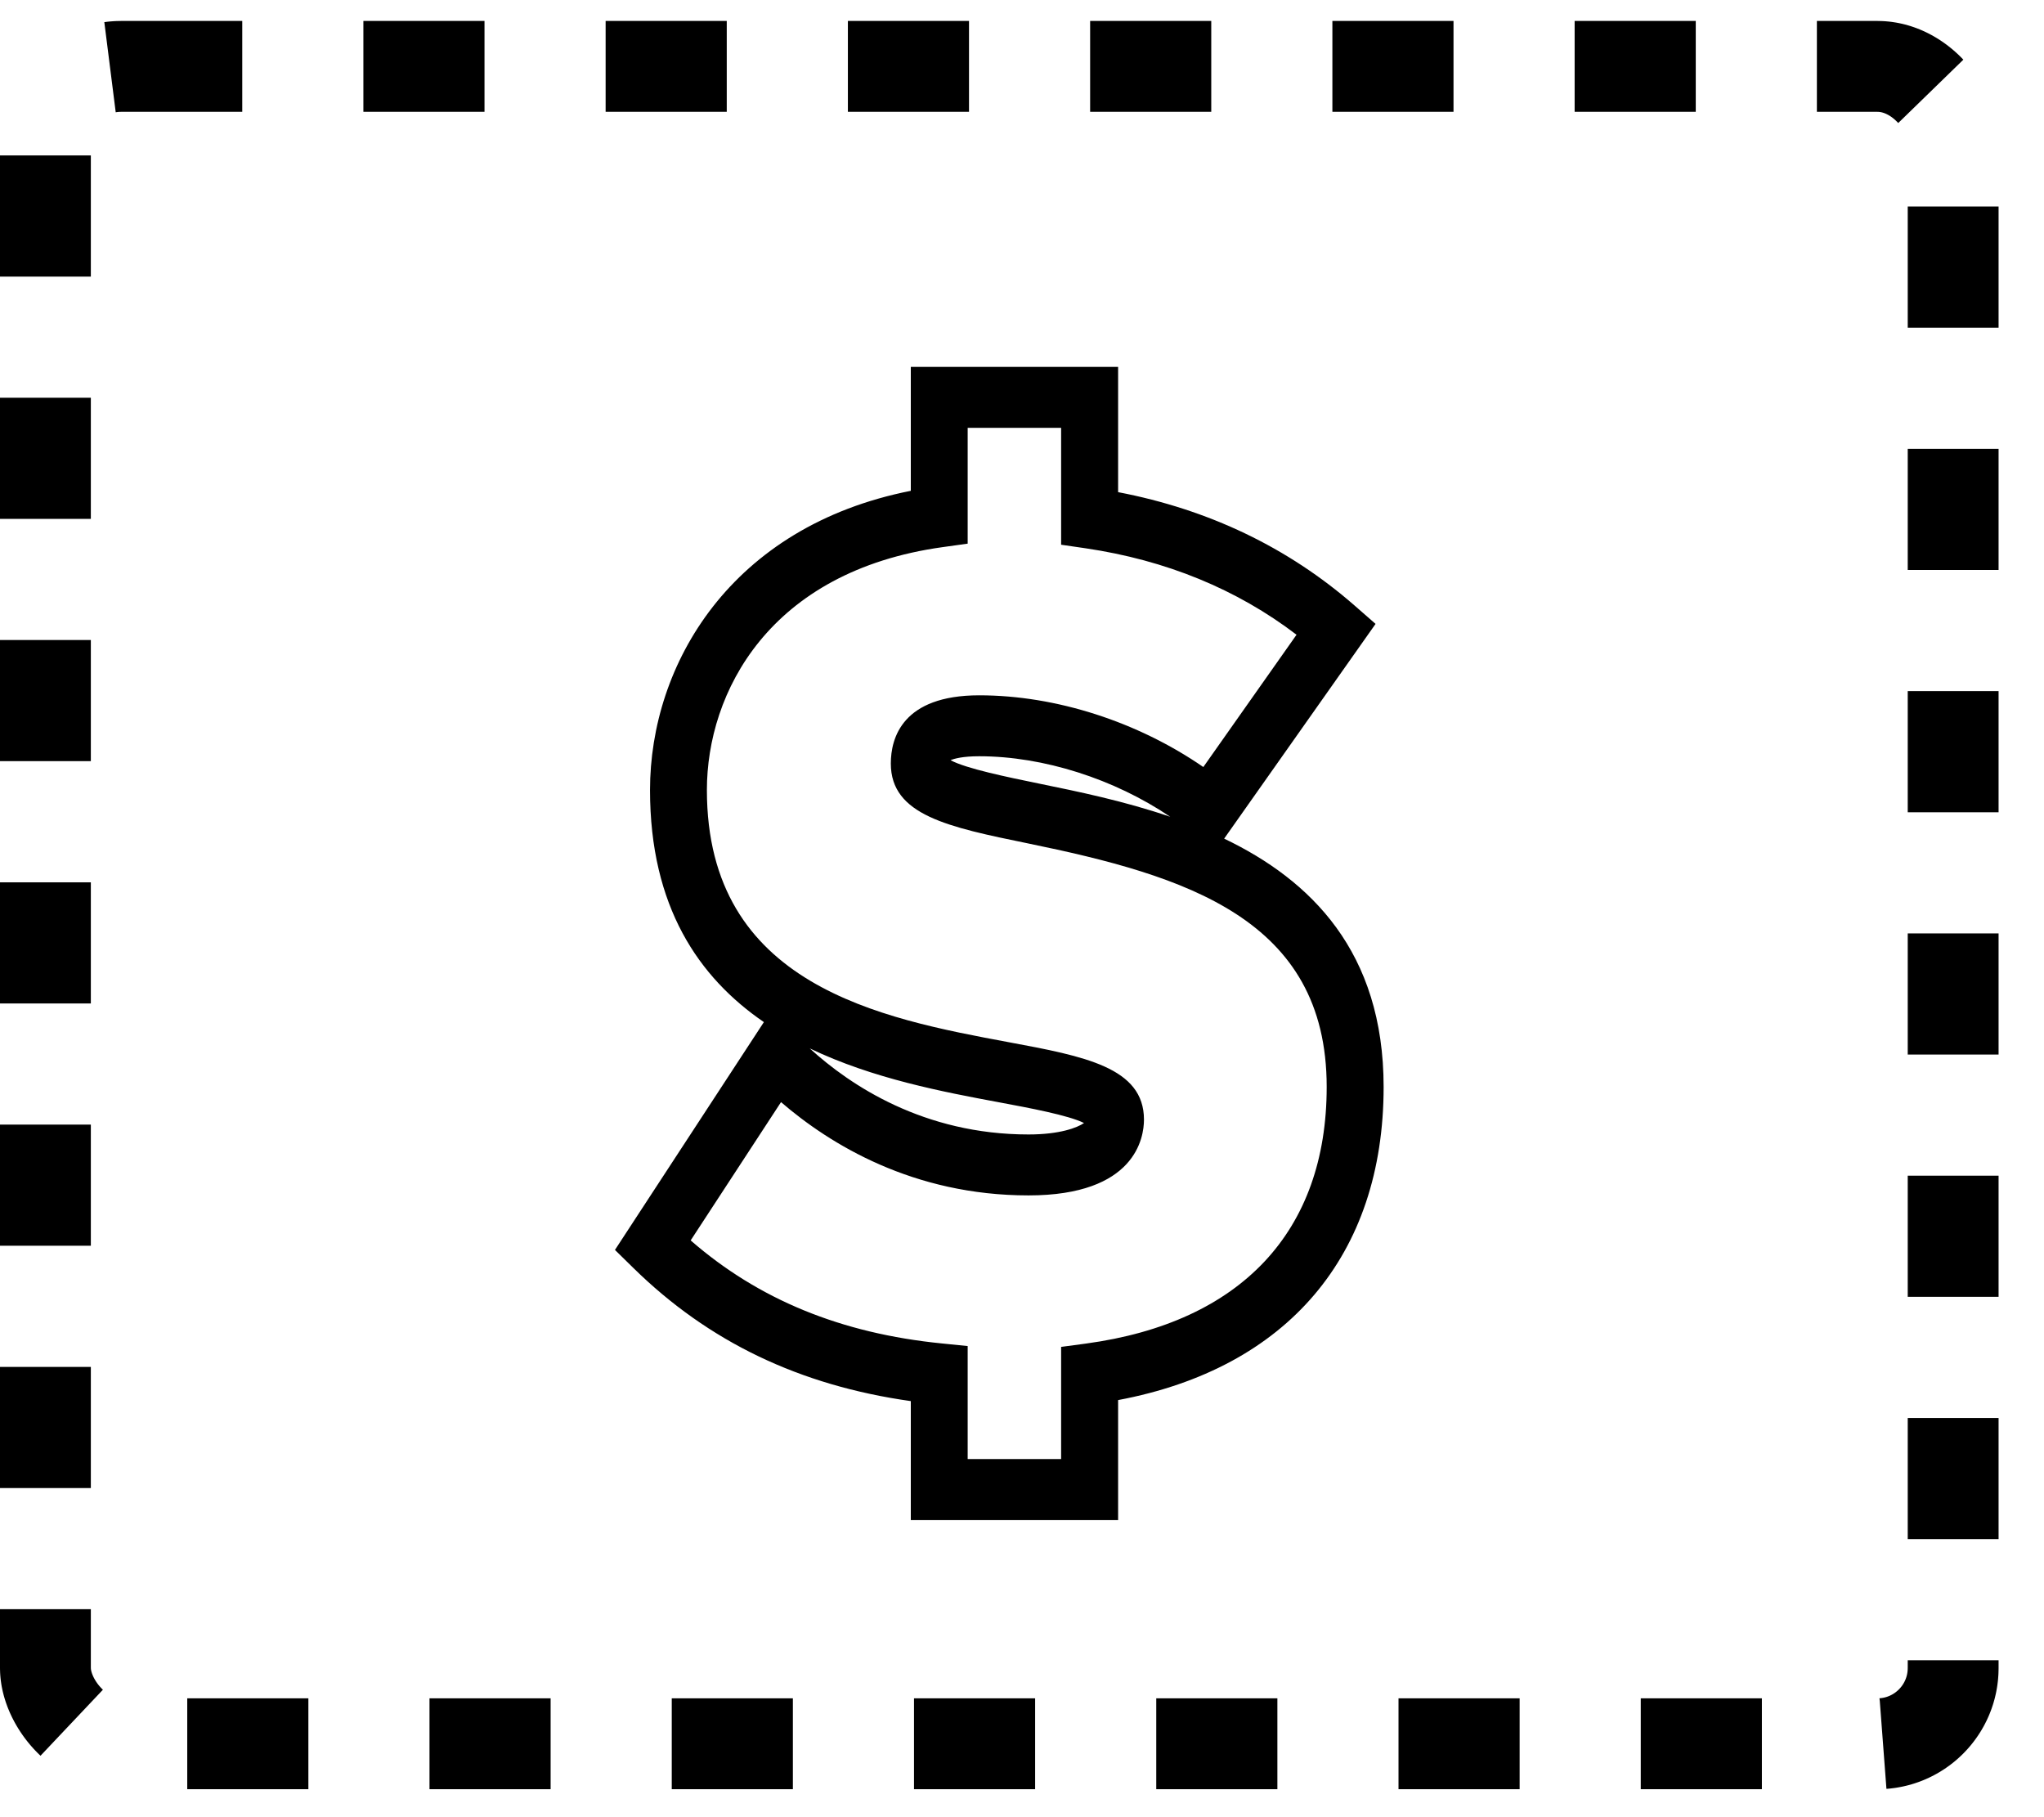 <svg xmlns:xlink="http://www.w3.org/1999/xlink" xmlns="http://www.w3.org/2000/svg" height="24" width="27" viewBox="0 0 33 30" preserveAspectRatio="xMinYMid meet"><defs><g id="coupon"><rect x="0.75" fill="transparent" y="1.096" width="31.5" height="27.692" rx="1.25" stroke="currentColor" stroke-width="1.5" stroke-dasharray="2 2"></rect><path fill-rule="evenodd" clip-rule="evenodd" d="M15.695 12.55C15.952 12.689 16.634 12.829 17.15 12.935C17.79 13.066 18.559 13.223 19.322 13.484C18.401 12.861 17.23 12.485 16.168 12.485C15.898 12.485 15.76 12.523 15.695 12.55ZM13.37 17.308C14.04 17.919 15.253 18.729 16.983 18.729C17.501 18.729 17.79 18.616 17.899 18.54C17.643 18.412 16.99 18.29 16.496 18.198C15.585 18.028 14.416 17.81 13.37 17.308ZM15.978 24.088H17.521V22.236L17.932 22.181C20.495 21.833 21.906 20.328 21.906 17.944C21.906 15.165 19.573 14.457 16.974 13.924C15.659 13.654 14.709 13.46 14.709 12.605C14.709 12.185 14.899 11.479 16.169 11.479C17.436 11.479 18.786 11.916 19.869 12.663L21.408 10.479C20.422 9.727 19.253 9.248 17.927 9.052L17.521 8.993V7.063H15.978V8.975L15.569 9.032C12.693 9.43 11.672 11.441 11.672 13.042C11.672 16.277 14.553 16.814 16.657 17.206C17.904 17.438 18.889 17.622 18.889 18.484C18.889 18.778 18.751 19.735 16.983 19.735C15.075 19.735 13.704 18.891 12.896 18.195L11.404 20.478C12.526 21.455 13.887 22.013 15.552 22.179L15.978 22.222V24.088ZM18.462 25.096H15.039V23.131C13.201 22.872 11.699 22.151 10.458 20.933L10.154 20.635L12.613 16.874C11.537 16.137 10.733 14.969 10.733 13.043C10.733 10.968 12.068 8.69 15.039 8.103V6.057H18.462V8.125C19.957 8.411 21.267 9.038 22.362 9.993L22.713 10.3L20.213 13.845C21.641 14.529 22.846 15.711 22.846 17.945C22.846 20.725 21.255 22.59 18.462 23.114V25.096Z" fill="currentColor"></path></g></defs><!----><use xlink:href="#coupon"></use></svg>